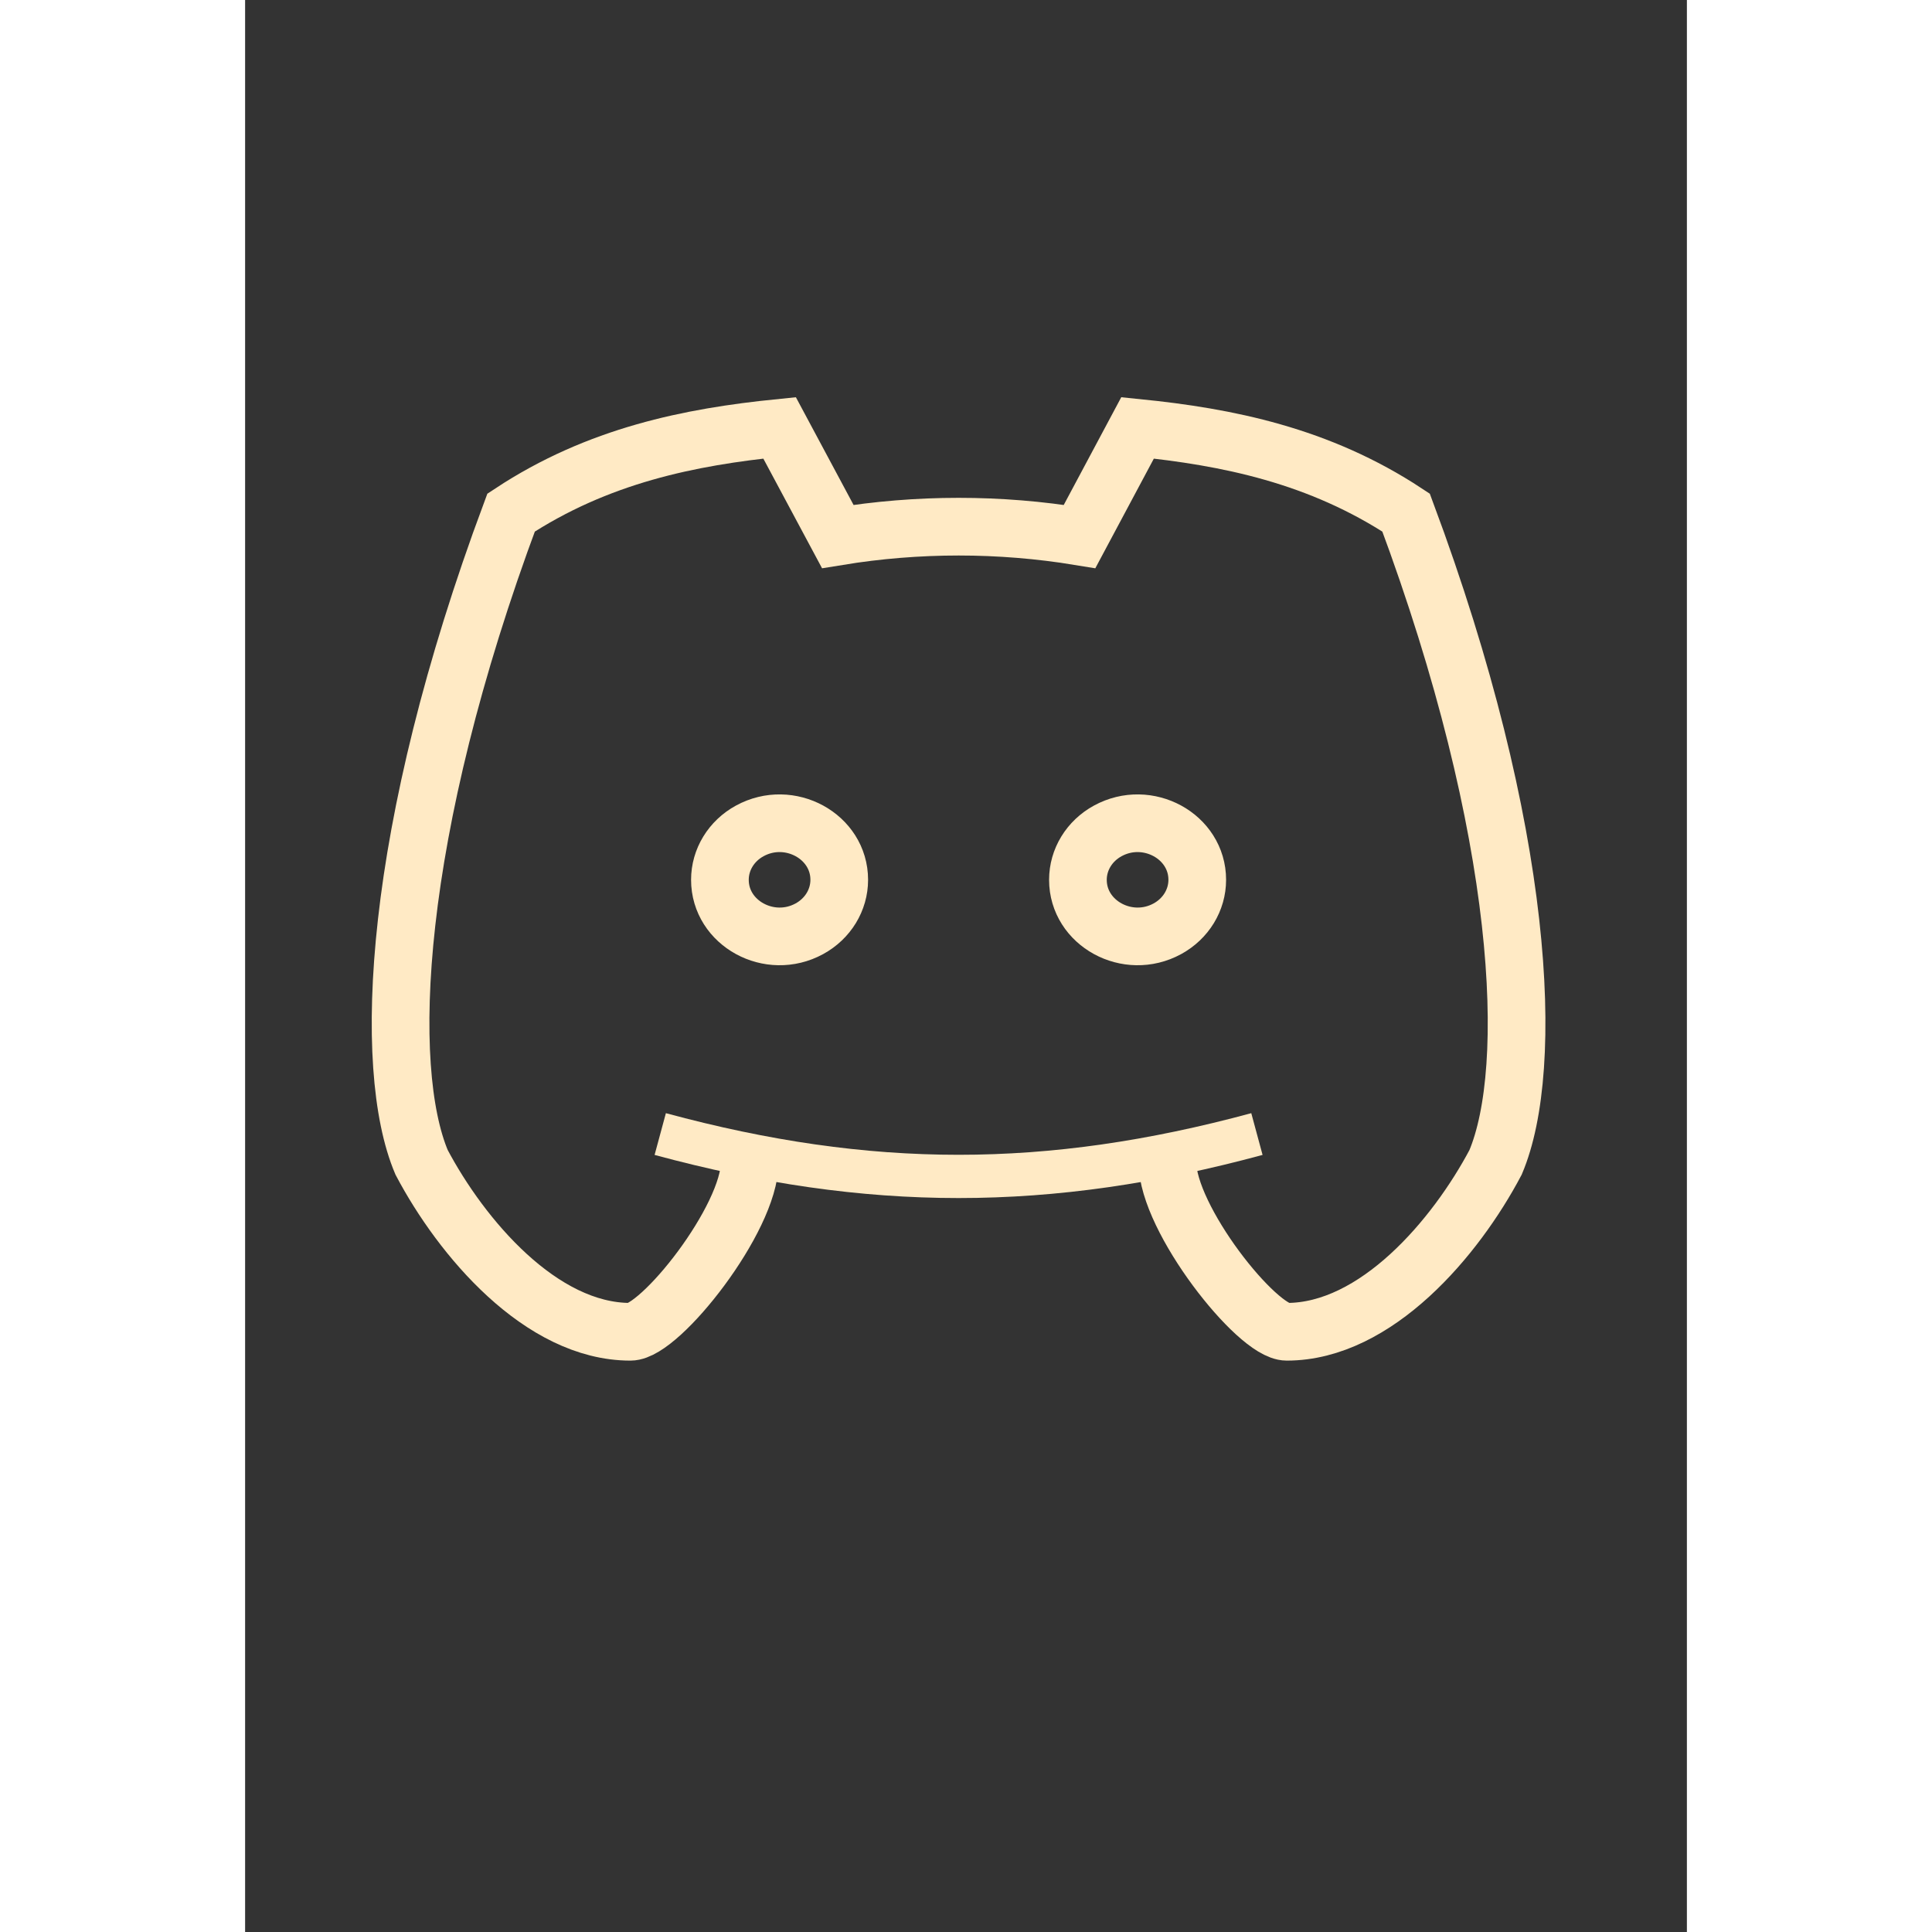 <?xml version="1.0" encoding="utf-8"?>
<svg id="svg2" viewBox="0 0 500 670" width="44" height="44" xmlns="http://www.w3.org/2000/svg" xmlns:bx="https://boxy-svg.com">
  <rect x="0" y="0" width="500" height="670" fill="#333333" stroke="none"/>
  <desc>Source: openclipart.org/detail/209545</desc>
  <defs>
    <linearGradient id="color-0" bx:pinned="true" gradientUnits="userSpaceOnUse" gradientTransform="matrix(1, 0, 0, 1, -4.17, 13.9)">
      <stop style="stop-color: rgb(255, 234, 197);"/>
    </linearGradient>
  </defs>
  <path d="M 164.659 305.113 C 164.659 320.2 181.917 329.623 195.697 322.08 C 202.111 318.572 206.043 312.108 206.043 305.113 C 206.043 290.028 188.806 280.603 175.005 288.148 C 168.611 291.634 164.659 298.099 164.659 305.113" style="fill: none; stroke: url(&quot;#color-0&quot;); stroke-width: 20px;"/>
  <path d="M 288.813 305.113 C 288.813 320.2 306.07 329.623 319.851 322.08 C 326.265 318.572 330.197 312.108 330.197 305.113 C 330.197 290.028 312.96 280.603 299.159 288.148 C 292.765 291.634 288.813 298.099 288.813 305.113" style="fill: none; stroke: url(&quot;#color-0&quot;); stroke-width: 20px;"/>
  <path d="M 319.851 403.073 C 319.851 422.664 350.889 461.848 361.235 461.848 C 392.273 461.848 419.856 429.19 433.658 403.073 C 447.459 370.412 444.004 288.794 402.62 177.767 C 372.47 157.881 340.543 151.515 309.505 148.38 L 289.391 186.054 C 261.642 181.509 233.295 181.509 205.526 186.054 L 185.351 148.38 C 154.311 151.515 122.384 157.881 92.236 177.767 C 50.852 288.794 47.395 370.412 61.198 403.073 C 74.998 429.19 102.582 461.848 133.62 461.848 C 143.965 461.848 175.005 422.664 175.005 403.073" style="fill: none; stroke: url(&quot;#color-0&quot;); stroke-width: 20px;"/>
  <path d="M 143.965 393.277 C 216.389 412.87 278.467 412.87 350.889 393.277" style="fill: none; stroke: url(&quot;#color-0&quot;); stroke-width: 15px;"/>
</svg>